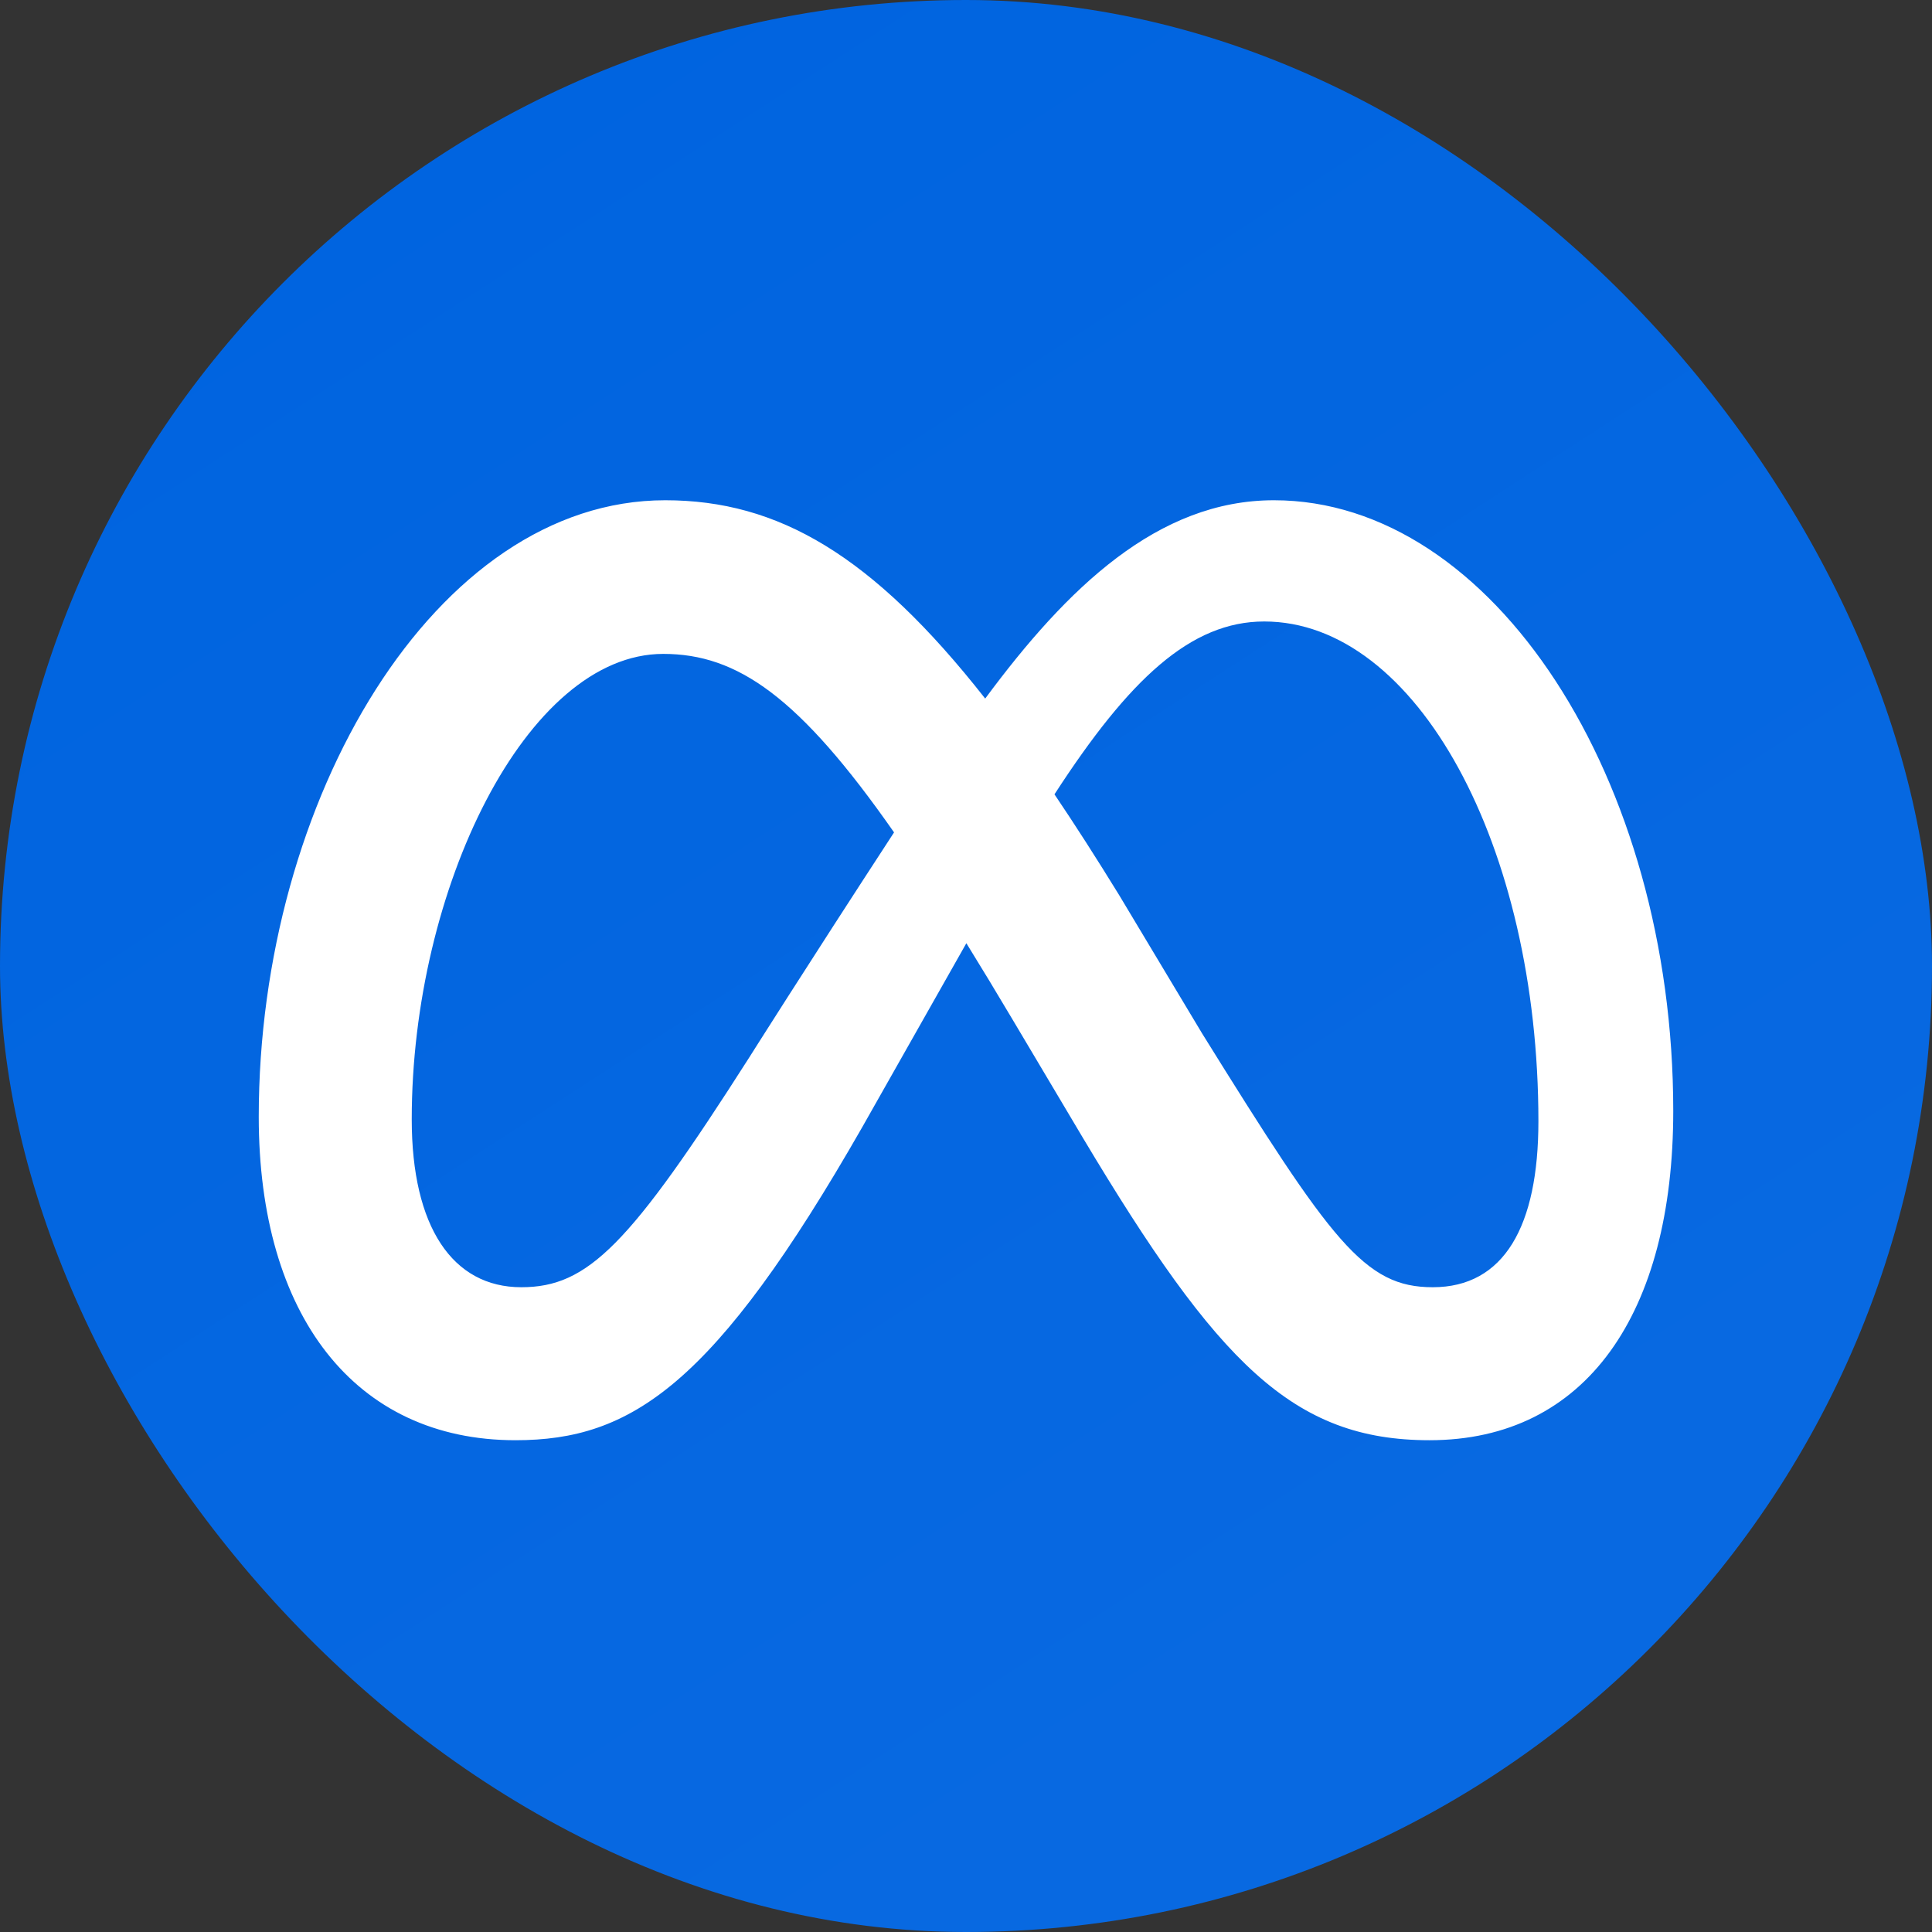 <svg width="112" height="112" viewBox="0 0 112 112" fill="none" xmlns="http://www.w3.org/2000/svg">
<rect x="0" y="0" width="112" height="112" fill="#333333" stroke="none"/>
<g id="social 1">
<rect width="112" height="112" rx="56" fill="url(#paint0_linear_6_1789)"/>
<g id="Group">
<path id="Vector" d="M73.85 29C67.127 29 61.871 34.064 57.113 40.497C50.574 32.172 45.106 29 38.563 29C25.222 29 15 46.362 15 64.739C15 76.238 20.563 83.491 29.882 83.491C36.589 83.491 41.412 80.329 49.987 65.34C49.987 65.34 53.562 59.028 56.021 54.679C56.882 56.071 57.788 57.567 58.743 59.177L62.764 65.941C70.597 79.049 74.962 83.491 82.87 83.491C91.948 83.491 97 76.139 97 64.4C97 45.159 86.548 29 73.85 29ZM43.448 61.281C36.496 72.18 34.091 74.622 30.22 74.622C26.236 74.622 23.869 71.125 23.869 64.889C23.869 51.548 30.521 37.907 38.45 37.907C42.744 37.907 46.333 40.386 51.829 48.255C46.61 56.261 43.448 61.281 43.448 61.281ZM69.687 59.909L64.879 51.891C63.578 49.775 62.332 47.831 61.129 46.048C65.462 39.36 69.036 36.028 73.287 36.028C82.118 36.028 89.183 49.03 89.183 65.002C89.183 71.09 87.189 74.622 83.058 74.622C79.098 74.622 77.206 72.007 69.687 59.909Z" fill="white"/>
</g>
</g>
<defs>
<linearGradient id="paint0_linear_6_1789" x1="100.489" y1="104.282" x2="23.453" y2="-14.855" gradientUnits="userSpaceOnUse">
<stop offset="0.13" stop-color="#0869E1"/>
<stop offset="0.87" stop-color="#0064E0"/>
</linearGradient>
</defs>
</svg>
